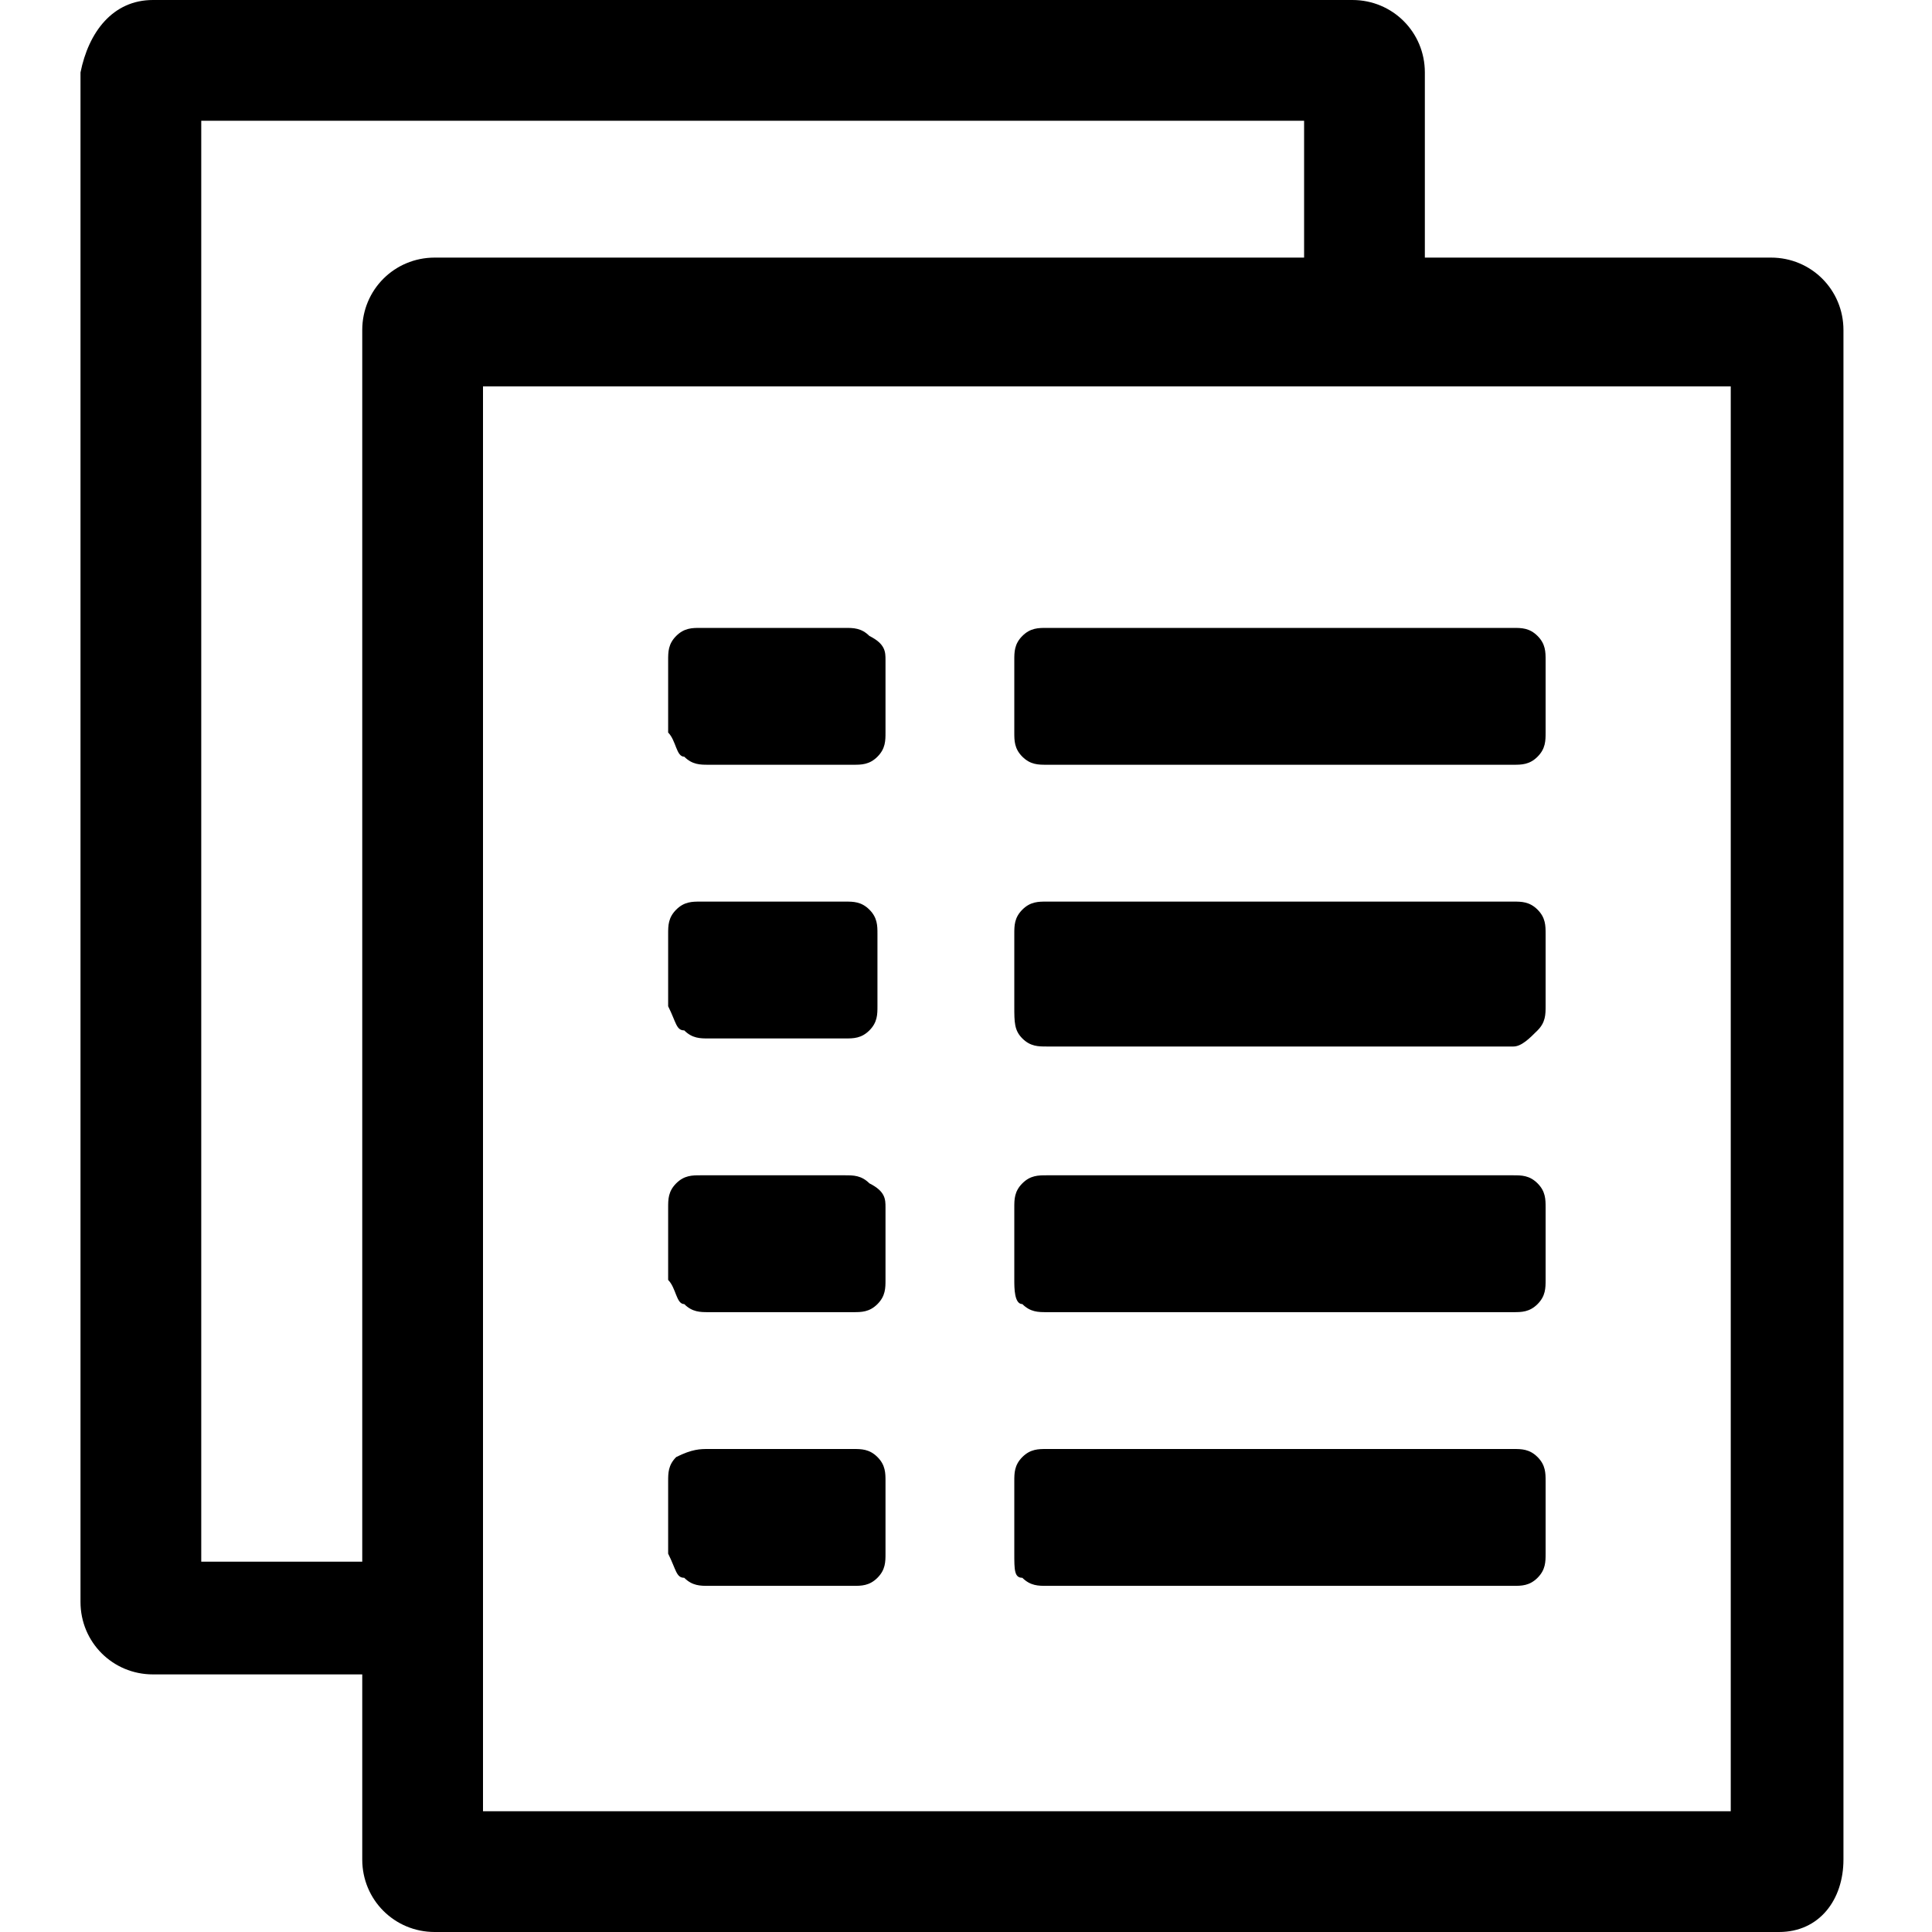 <?xml version="1.0" encoding="utf-8"?>
<!-- Generator: Adobe Illustrator 25.2.1, SVG Export Plug-In . SVG Version: 6.00 Build 0)  -->
<svg version="1.1" id="Layer_1" xmlns="http://www.w3.org/2000/svg" xmlns:xlink="http://www.w3.org/1999/xlink" x="0px" y="0px"
	 viewBox="0 0 24 24" style="enable-background:new 0 0 24 24;" xml:space="preserve">
<g>
	<g>
		<path d="M22.1,24H5.4c-0.5,0-0.9-0.4-0.9-0.9v-19c0-0.5,0.4-0.9,0.9-0.9h16.6c0.5,0,0.9,0.4,0.9,0.9v19C22.9,23.6,22.6,24,22.1,24
			z M6,22.5h15.5V4.8H6V22.5z"/>
	</g>
	<path d="M8.3,9.1V8.2c0-0.1,0-0.2,0.1-0.3c0.1-0.1,0.2-0.1,0.3-0.1h1.8c0.1,0,0.2,0,0.3,0.1C11,8,11,8.1,11,8.2v0.9
		c0,0.1,0,0.2-0.1,0.3c-0.1,0.1-0.2,0.1-0.3,0.1H8.8c-0.1,0-0.2,0-0.3-0.1C8.4,9.4,8.4,9.2,8.3,9.1z M8.3,12.5v-0.9
		c0-0.1,0-0.2,0.1-0.3c0.1-0.1,0.2-0.1,0.3-0.1h1.8c0.1,0,0.2,0,0.3,0.1c0.1,0.1,0.1,0.2,0.1,0.3v0.9c0,0.1,0,0.2-0.1,0.3
		c-0.1,0.1-0.2,0.1-0.3,0.1H8.8c-0.1,0-0.2,0-0.3-0.1C8.4,12.8,8.4,12.7,8.3,12.5z M8.3,15.9V15c0-0.1,0-0.2,0.1-0.3
		c0.1-0.1,0.2-0.1,0.3-0.1h1.8c0.1,0,0.2,0,0.3,0.1C11,14.8,11,14.9,11,15v0.9c0,0.1,0,0.2-0.1,0.3c-0.1,0.1-0.2,0.1-0.3,0.1H8.8
		c-0.1,0-0.2,0-0.3-0.1C8.4,16.2,8.4,16,8.3,15.9z M12.6,9.1V8.2c0-0.1,0-0.2,0.1-0.3s0.2-0.1,0.3-0.1h5.8c0.1,0,0.2,0,0.3,0.1
		s0.1,0.2,0.1,0.3v0.9c0,0.1,0,0.2-0.1,0.3s-0.2,0.1-0.3,0.1h-5.8c-0.1,0-0.2,0-0.3-0.1S12.6,9.2,12.6,9.1z M12.6,12.5v-0.9
		c0-0.1,0-0.2,0.1-0.3c0.1-0.1,0.2-0.1,0.3-0.1h5.8c0.1,0,0.2,0,0.3,0.1c0.1,0.1,0.1,0.2,0.1,0.3v0.9c0,0.1,0,0.2-0.1,0.3
		C19,12.9,18.9,13,18.8,13h-5.8c-0.1,0-0.2,0-0.3-0.1C12.6,12.8,12.6,12.7,12.6,12.5z M12.6,15.9V15c0-0.1,0-0.2,0.1-0.3
		c0.1-0.1,0.2-0.1,0.3-0.1h5.8c0.1,0,0.2,0,0.3,0.1c0.1,0.1,0.1,0.2,0.1,0.3v0.9c0,0.1,0,0.2-0.1,0.3c-0.1,0.1-0.2,0.1-0.3,0.1h-5.8
		c-0.1,0-0.2,0-0.3-0.1C12.6,16.2,12.6,16,12.6,15.9z"/>
	<path d="M8.3,19.3v-0.9c0-0.1,0-0.2,0.1-0.3C8.6,18,8.7,18,8.8,18h1.8c0.1,0,0.2,0,0.3,0.1c0.1,0.1,0.1,0.2,0.1,0.3v0.9
		c0,0.1,0,0.2-0.1,0.3c-0.1,0.1-0.2,0.1-0.3,0.1H8.8c-0.1,0-0.2,0-0.3-0.1C8.4,19.6,8.4,19.5,8.3,19.3z"/>
	<path d="M12.6,19.3v-0.9c0-0.1,0-0.2,0.1-0.3c0.1-0.1,0.2-0.1,0.3-0.1h5.8c0.1,0,0.2,0,0.3,0.1c0.1,0.1,0.1,0.2,0.1,0.3v0.9
		c0,0.1,0,0.2-0.1,0.3s-0.2,0.1-0.3,0.1h-5.8c-0.1,0-0.2,0-0.3-0.1C12.6,19.6,12.6,19.5,12.6,19.3z"/>
	<g>
		<path d="M4.7,20.8H1.9c-0.5,0-0.9-0.4-0.9-0.9v-19C1.1,0.4,1.4,0,1.9,0h14.9c0.5,0,0.9,0.4,0.9,0.9v3.2h-1.5V1.5H2.5v17.9h2.2
			V20.8z"/>
	</g>
</g>
</svg>
